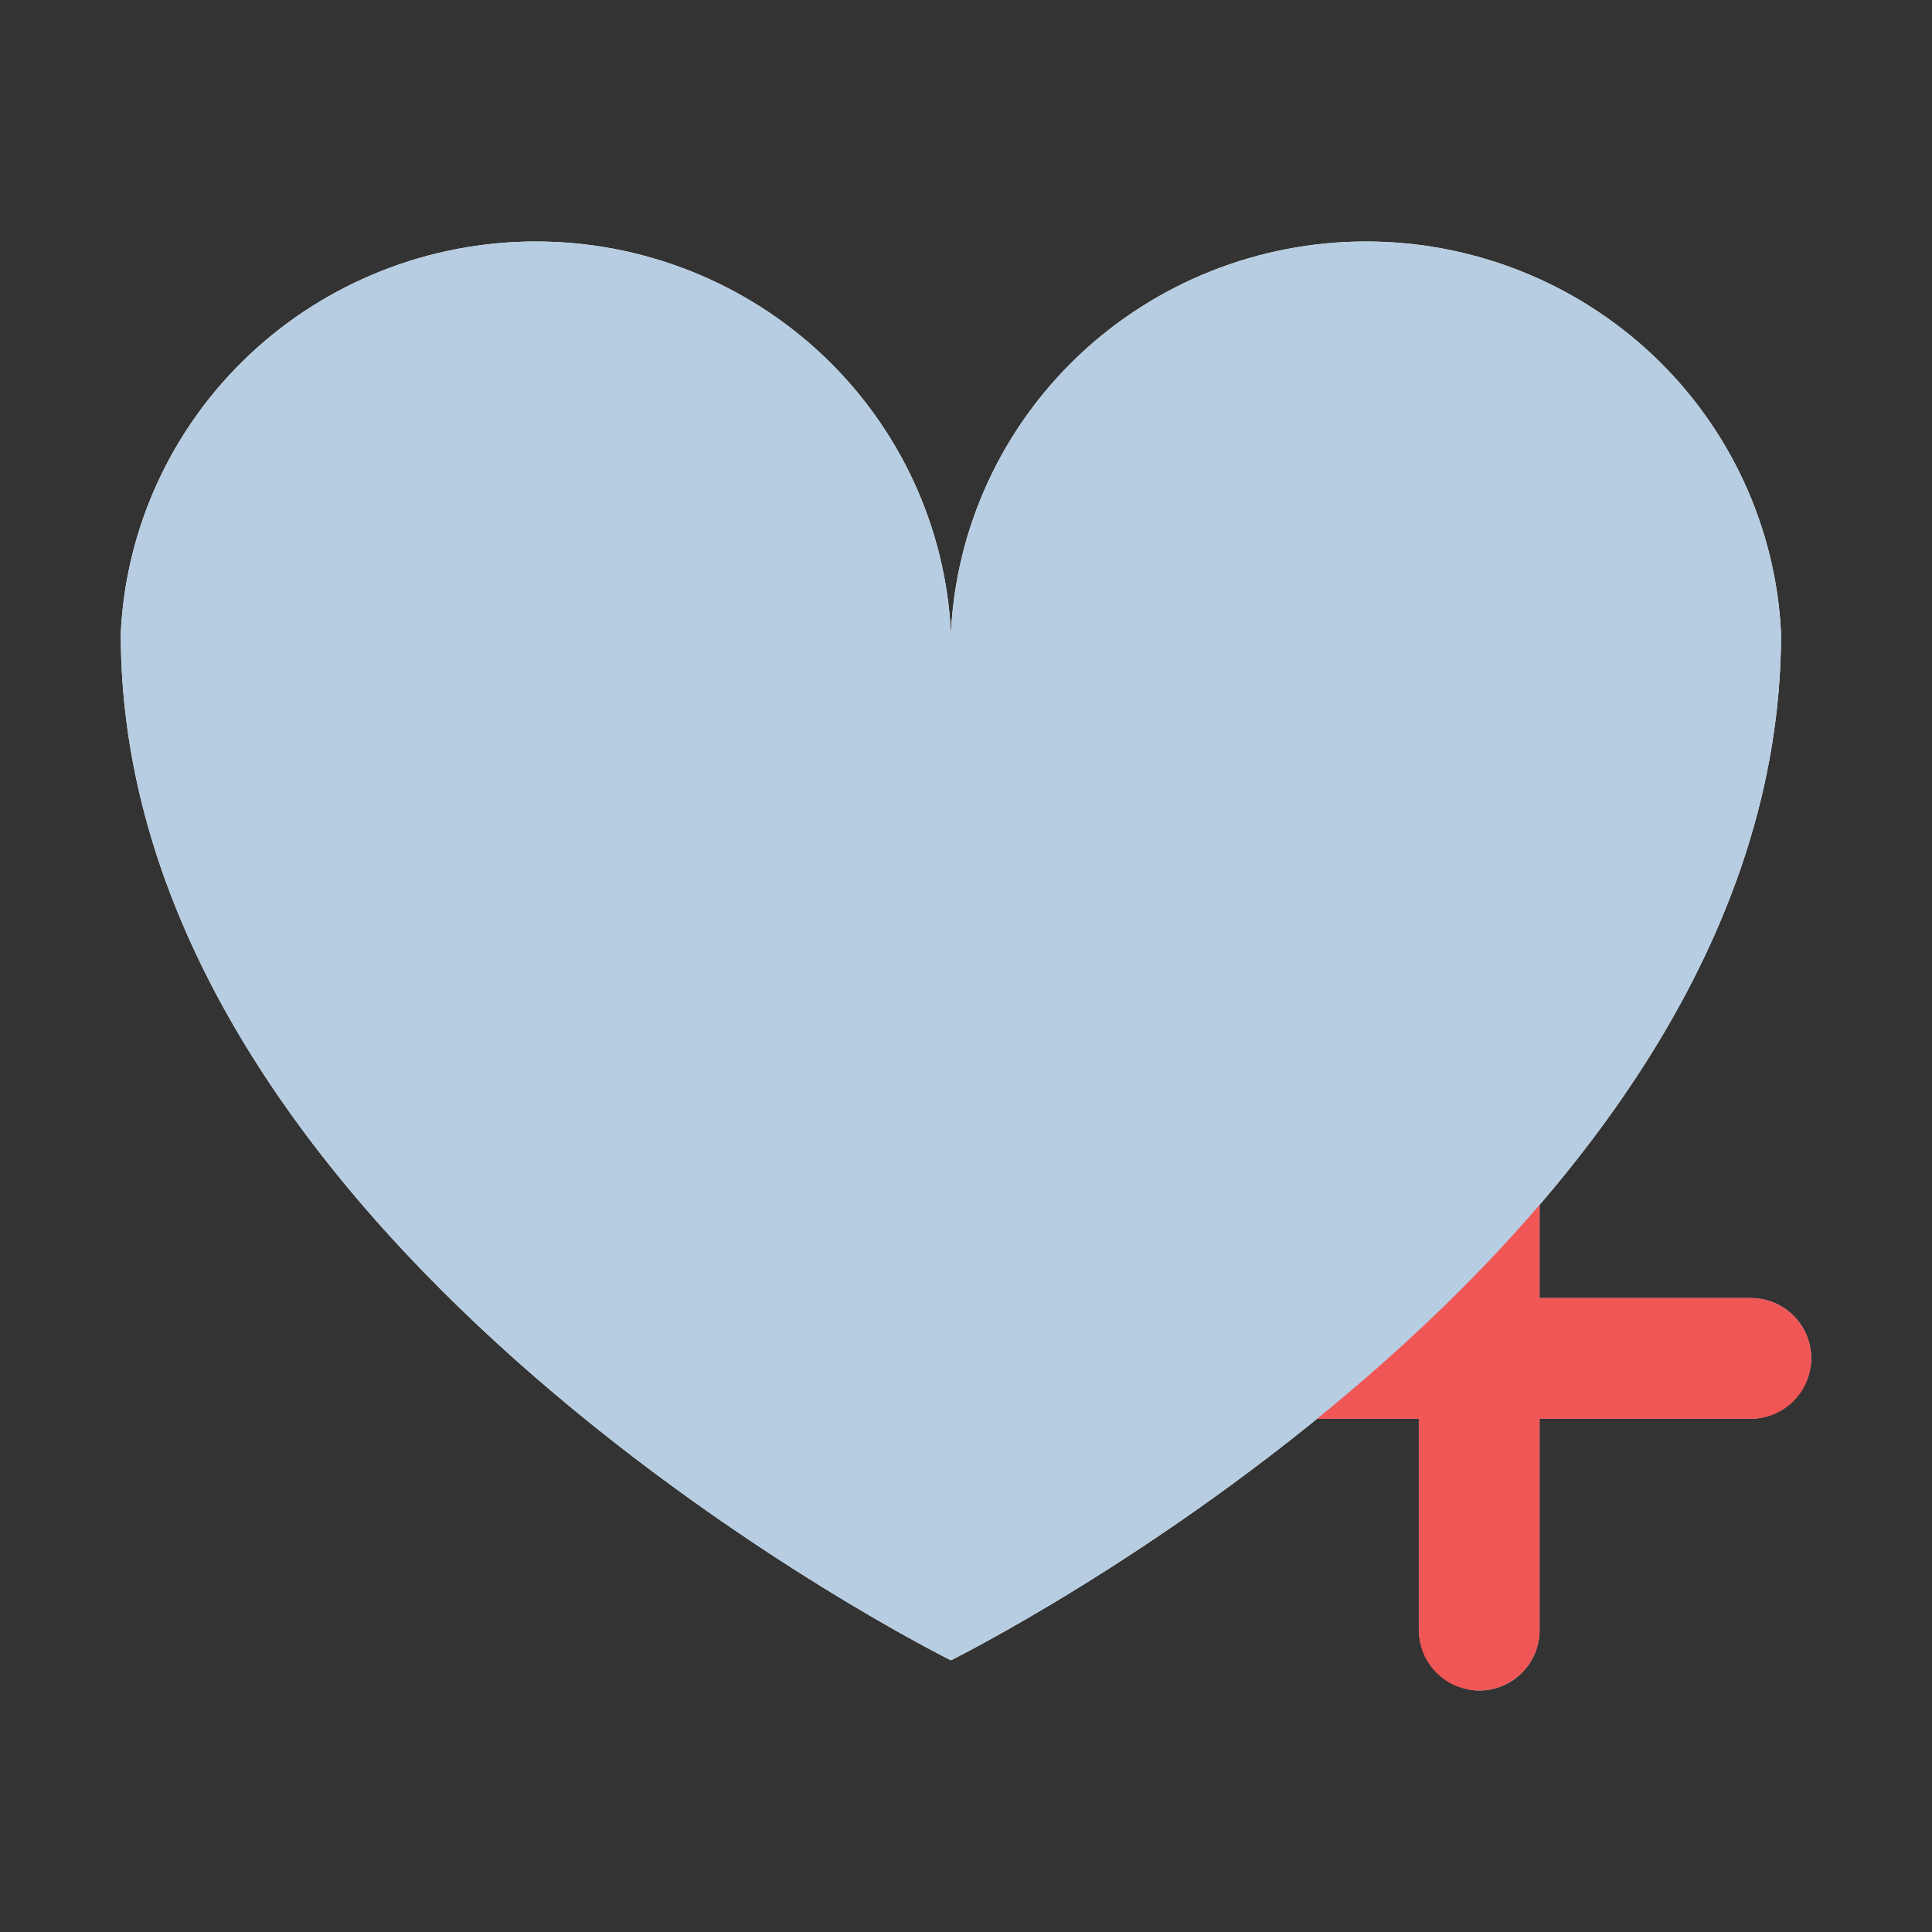 <svg viewBox="0 0 64 64" fill="none" xmlns="http://www.w3.org/2000/svg">
    <rect x="0" y="0" width="64" height="64" fill="#333333" stroke="none"/>
    <defs>
        <style>
            .base {
                fill: #b7cde1;
            }

            .mix-blend-multiply {
                mix-blend-mode: multiply;
            }

            .primary {
                fill: #F05656;
            }
        </style>
    </defs>
    <path
        d="M59 20.984C58.835 17.485 57.314 14.185 54.754 11.767C52.193 9.349 48.79 8 45.25 8C41.71 8 38.307 9.349 35.746 11.767C33.186 14.185 31.665 17.485 31.5 20.984C31.335 17.485 29.814 14.185 27.254 11.767C24.693 9.349 21.29 8 17.75 8C14.21 8 10.807 9.349 8.246 11.767C5.686 14.185 4.165 17.485 4 20.984C4 41.382 31.5 55 31.5 55C31.5 55 59 41.382 59 20.984Z"
        fill="white" />
    <rect x="47" y="34" width="4" height="22" rx="2" class="base" />
    <rect x="60" y="43" width="4" height="22" rx="2" transform="rotate(90 60 43)" class="base" />
    <path
        d="M47 36C47 34.895 47.895 34 49 34C50.105 34 51 34.895 51 36V54C51 55.105 50.105 56 49 56C47.895 56 47 55.105 47 54V36Z"
        class="primary" />
    <path
        d="M58 43C59.105 43 60 43.895 60 45C60 46.105 59.105 47 58 47L40 47C38.895 47 38 46.105 38 45C38 43.895 38.895 43 40 43H58Z"
        class="primary" />
    <g class="mix-blend-multiply">
        <path
            d="M59 20.984C58.835 17.485 57.314 14.185 54.754 11.767C52.193 9.349 48.79 8 45.25 8C41.71 8 38.307 9.349 35.746 11.767C33.186 14.185 31.665 17.485 31.5 20.984C31.335 17.485 29.814 14.185 27.254 11.767C24.693 9.349 21.29 8 17.75 8C14.21 8 10.807 9.349 8.246 11.767C5.686 14.185 4.165 17.485 4 20.984C4 41.382 31.5 55 31.5 55C31.5 55 59 41.382 59 20.984Z"
            class="base" />
    </g>
</svg>